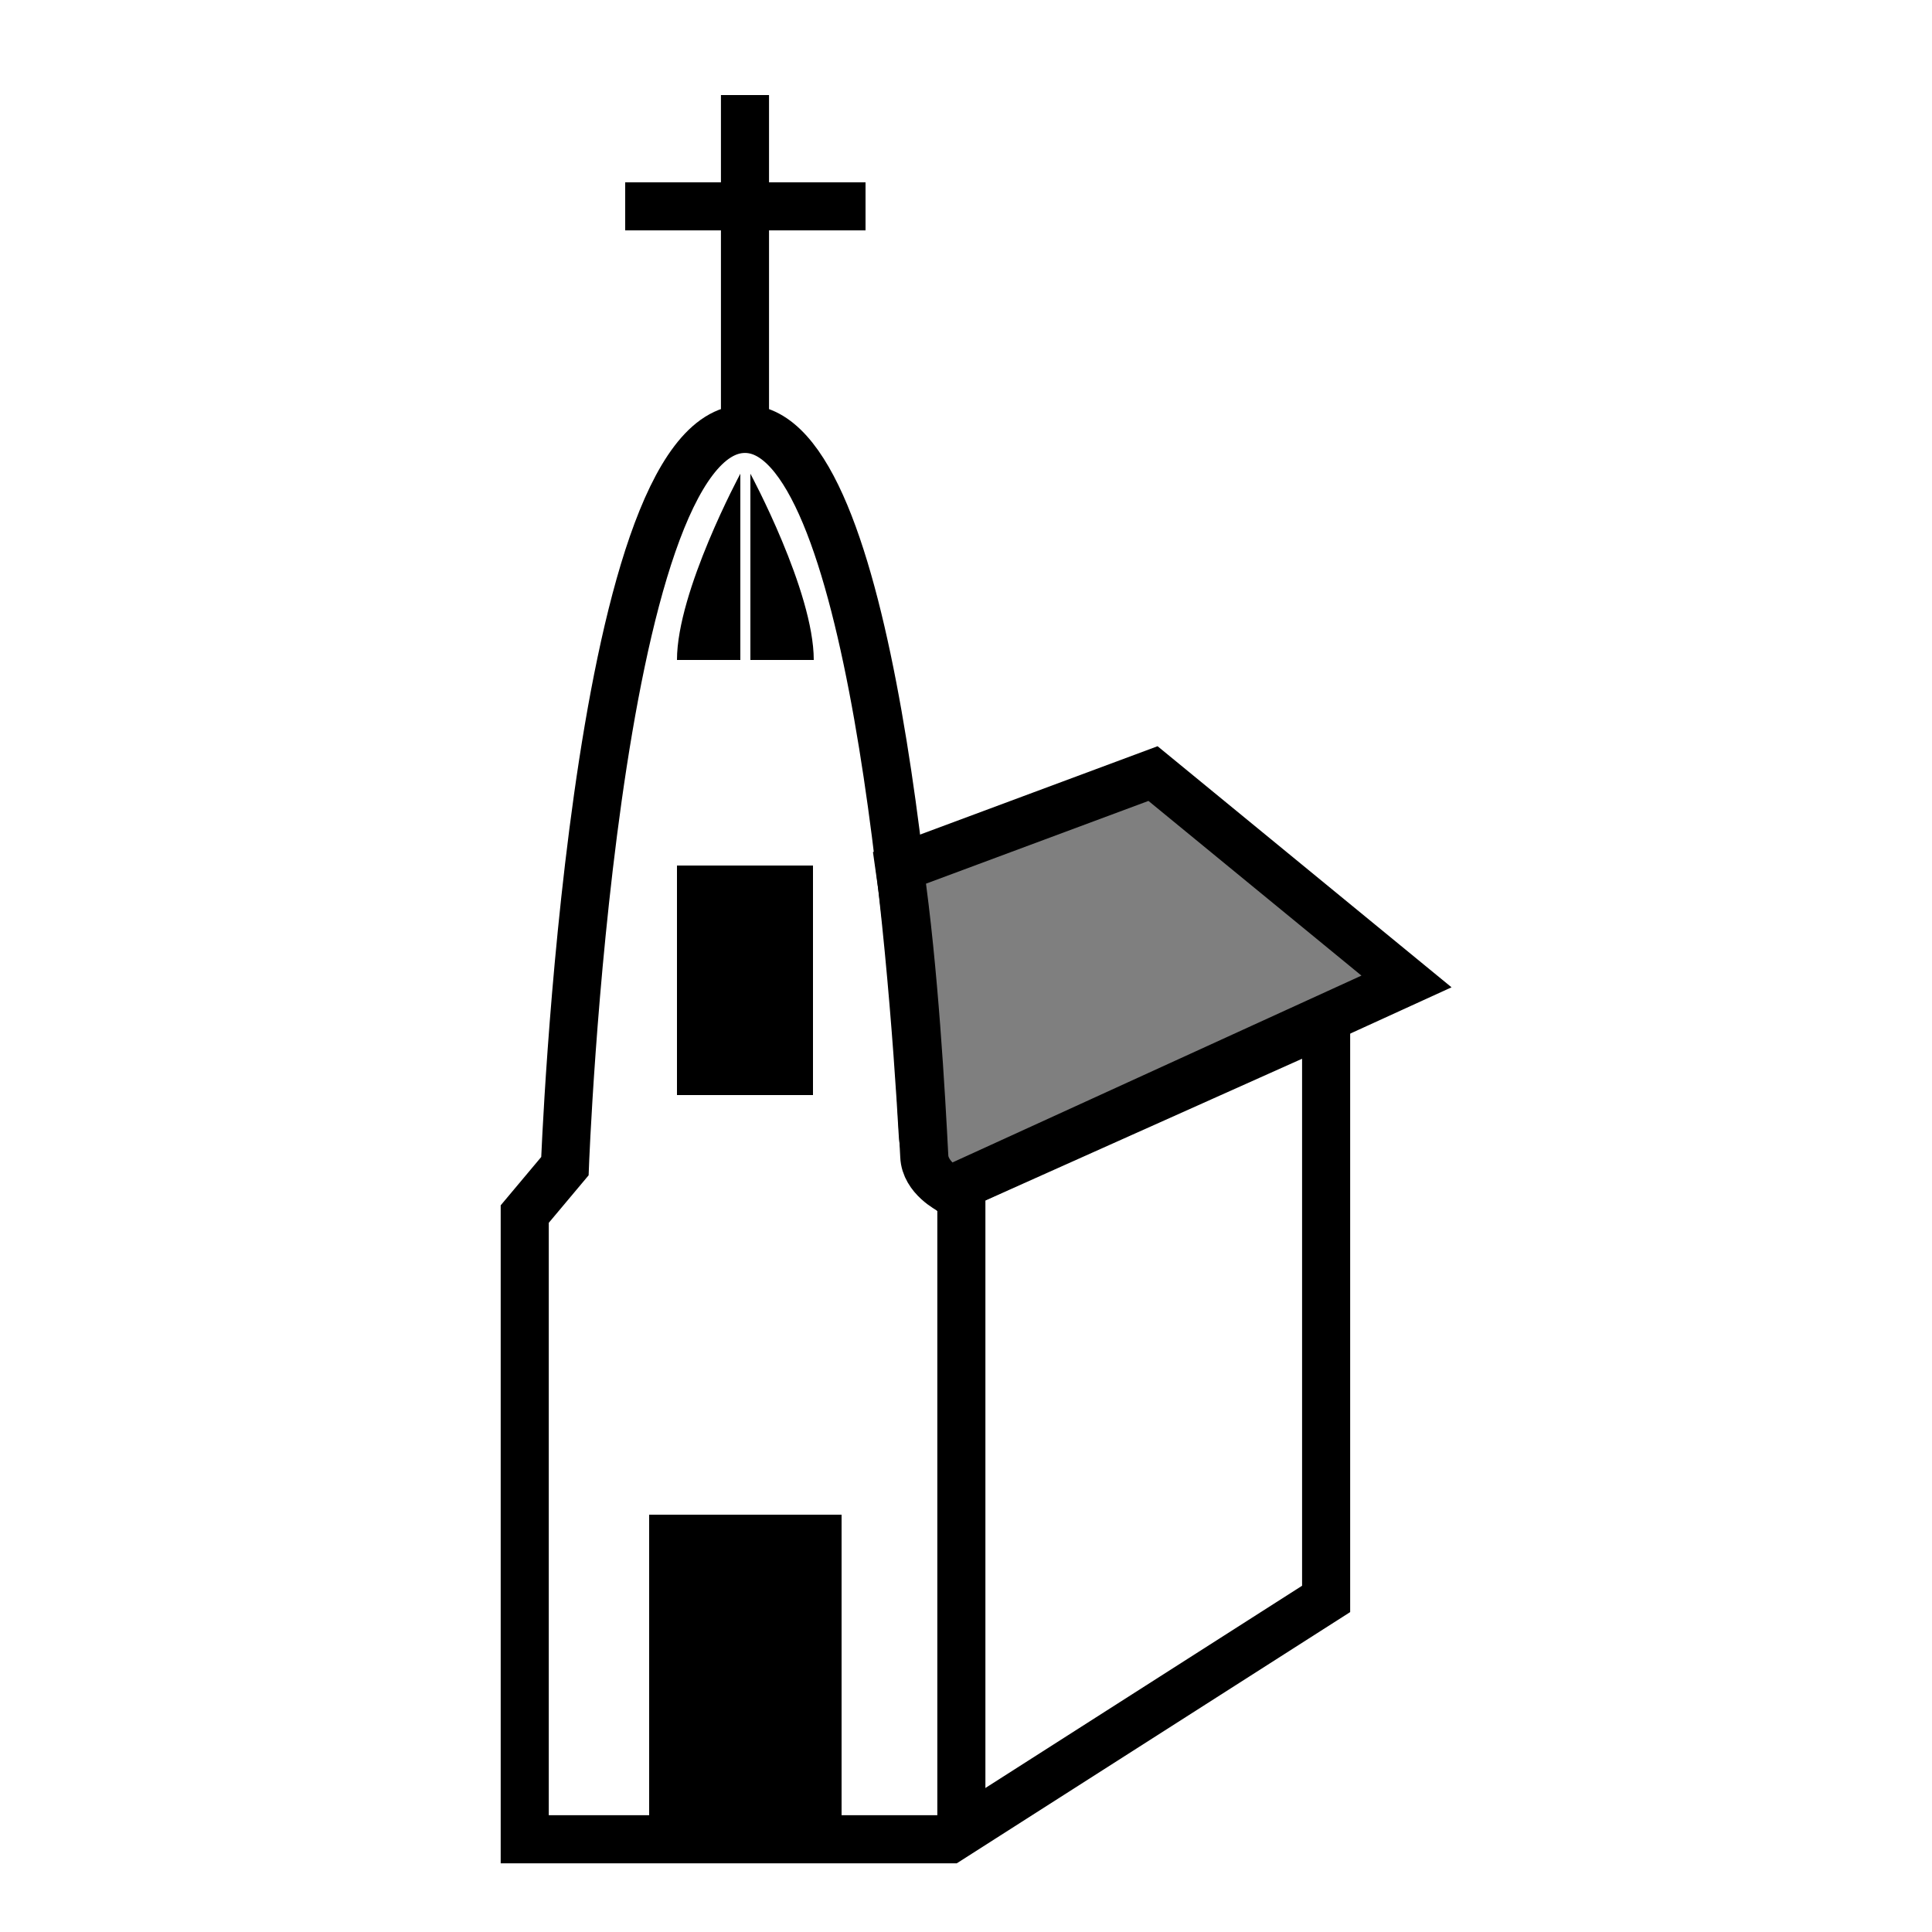 <?xml version="1.0" encoding="utf-8"?>
<!-- Generator: Adobe Illustrator 19.0.0, SVG Export Plug-In . SVG Version: 6.00 Build 0)  -->
<svg version="1.1" id="Layer_1" xmlns="http://www.w3.org/2000/svg" xmlns:xlink="http://www.w3.org/1999/xlink" x="0px" y="0px"
	 viewBox="0 0 250 250" style="enable-background:new 0 0 250 250;" xml:space="preserve">
<style type="text/css">
	.st0{fill:none;stroke:#000000;stroke-width:6.222;stroke-miterlimit:10;}
	.st1{fill:#7F7F7F;stroke:#000000;stroke-width:6.222;stroke-miterlimit:10;}
</style>
<path class="st0" d="M67.9,238h55l48.7-31.1v-74.7L122.9,154c0,0-3.2-2.7-3.5-7.3c-1.3-22.8-6.5-91.2-23-91.2
	c-19.7,0-23.3,95.4-23.3,95.4l-5.2,6.2V238z"/>
<line class="st0" x1="124.4" y1="238" x2="124.4" y2="154"/>
<path class="st1" d="M182,127l-59.1,27c0,0-3.2-1.6-3.3-4.4c-0.4-7.7-1.3-24.2-3.2-37.3l32.8-12.2L182,127z"/>
<rect x="84" y="196" width="24.9" height="42"/>
<rect x="87.6" y="112" width="17.6" height="29.7"/>
<g>
	<path d="M95.8,85.4V61.3c0,0-8.2,15.2-8.2,24.1H95.8z"/>
	<path d="M97.1,85.4V61.3c0,0,8.2,15.2,8.2,24.1H97.1z"/>
</g>
<line class="st0" x1="96.4" y1="55.5" x2="96.4" y2="12.3"/>
<line class="st0" x1="80.9" y1="26.7" x2="112" y2="26.7"/>
</svg>
